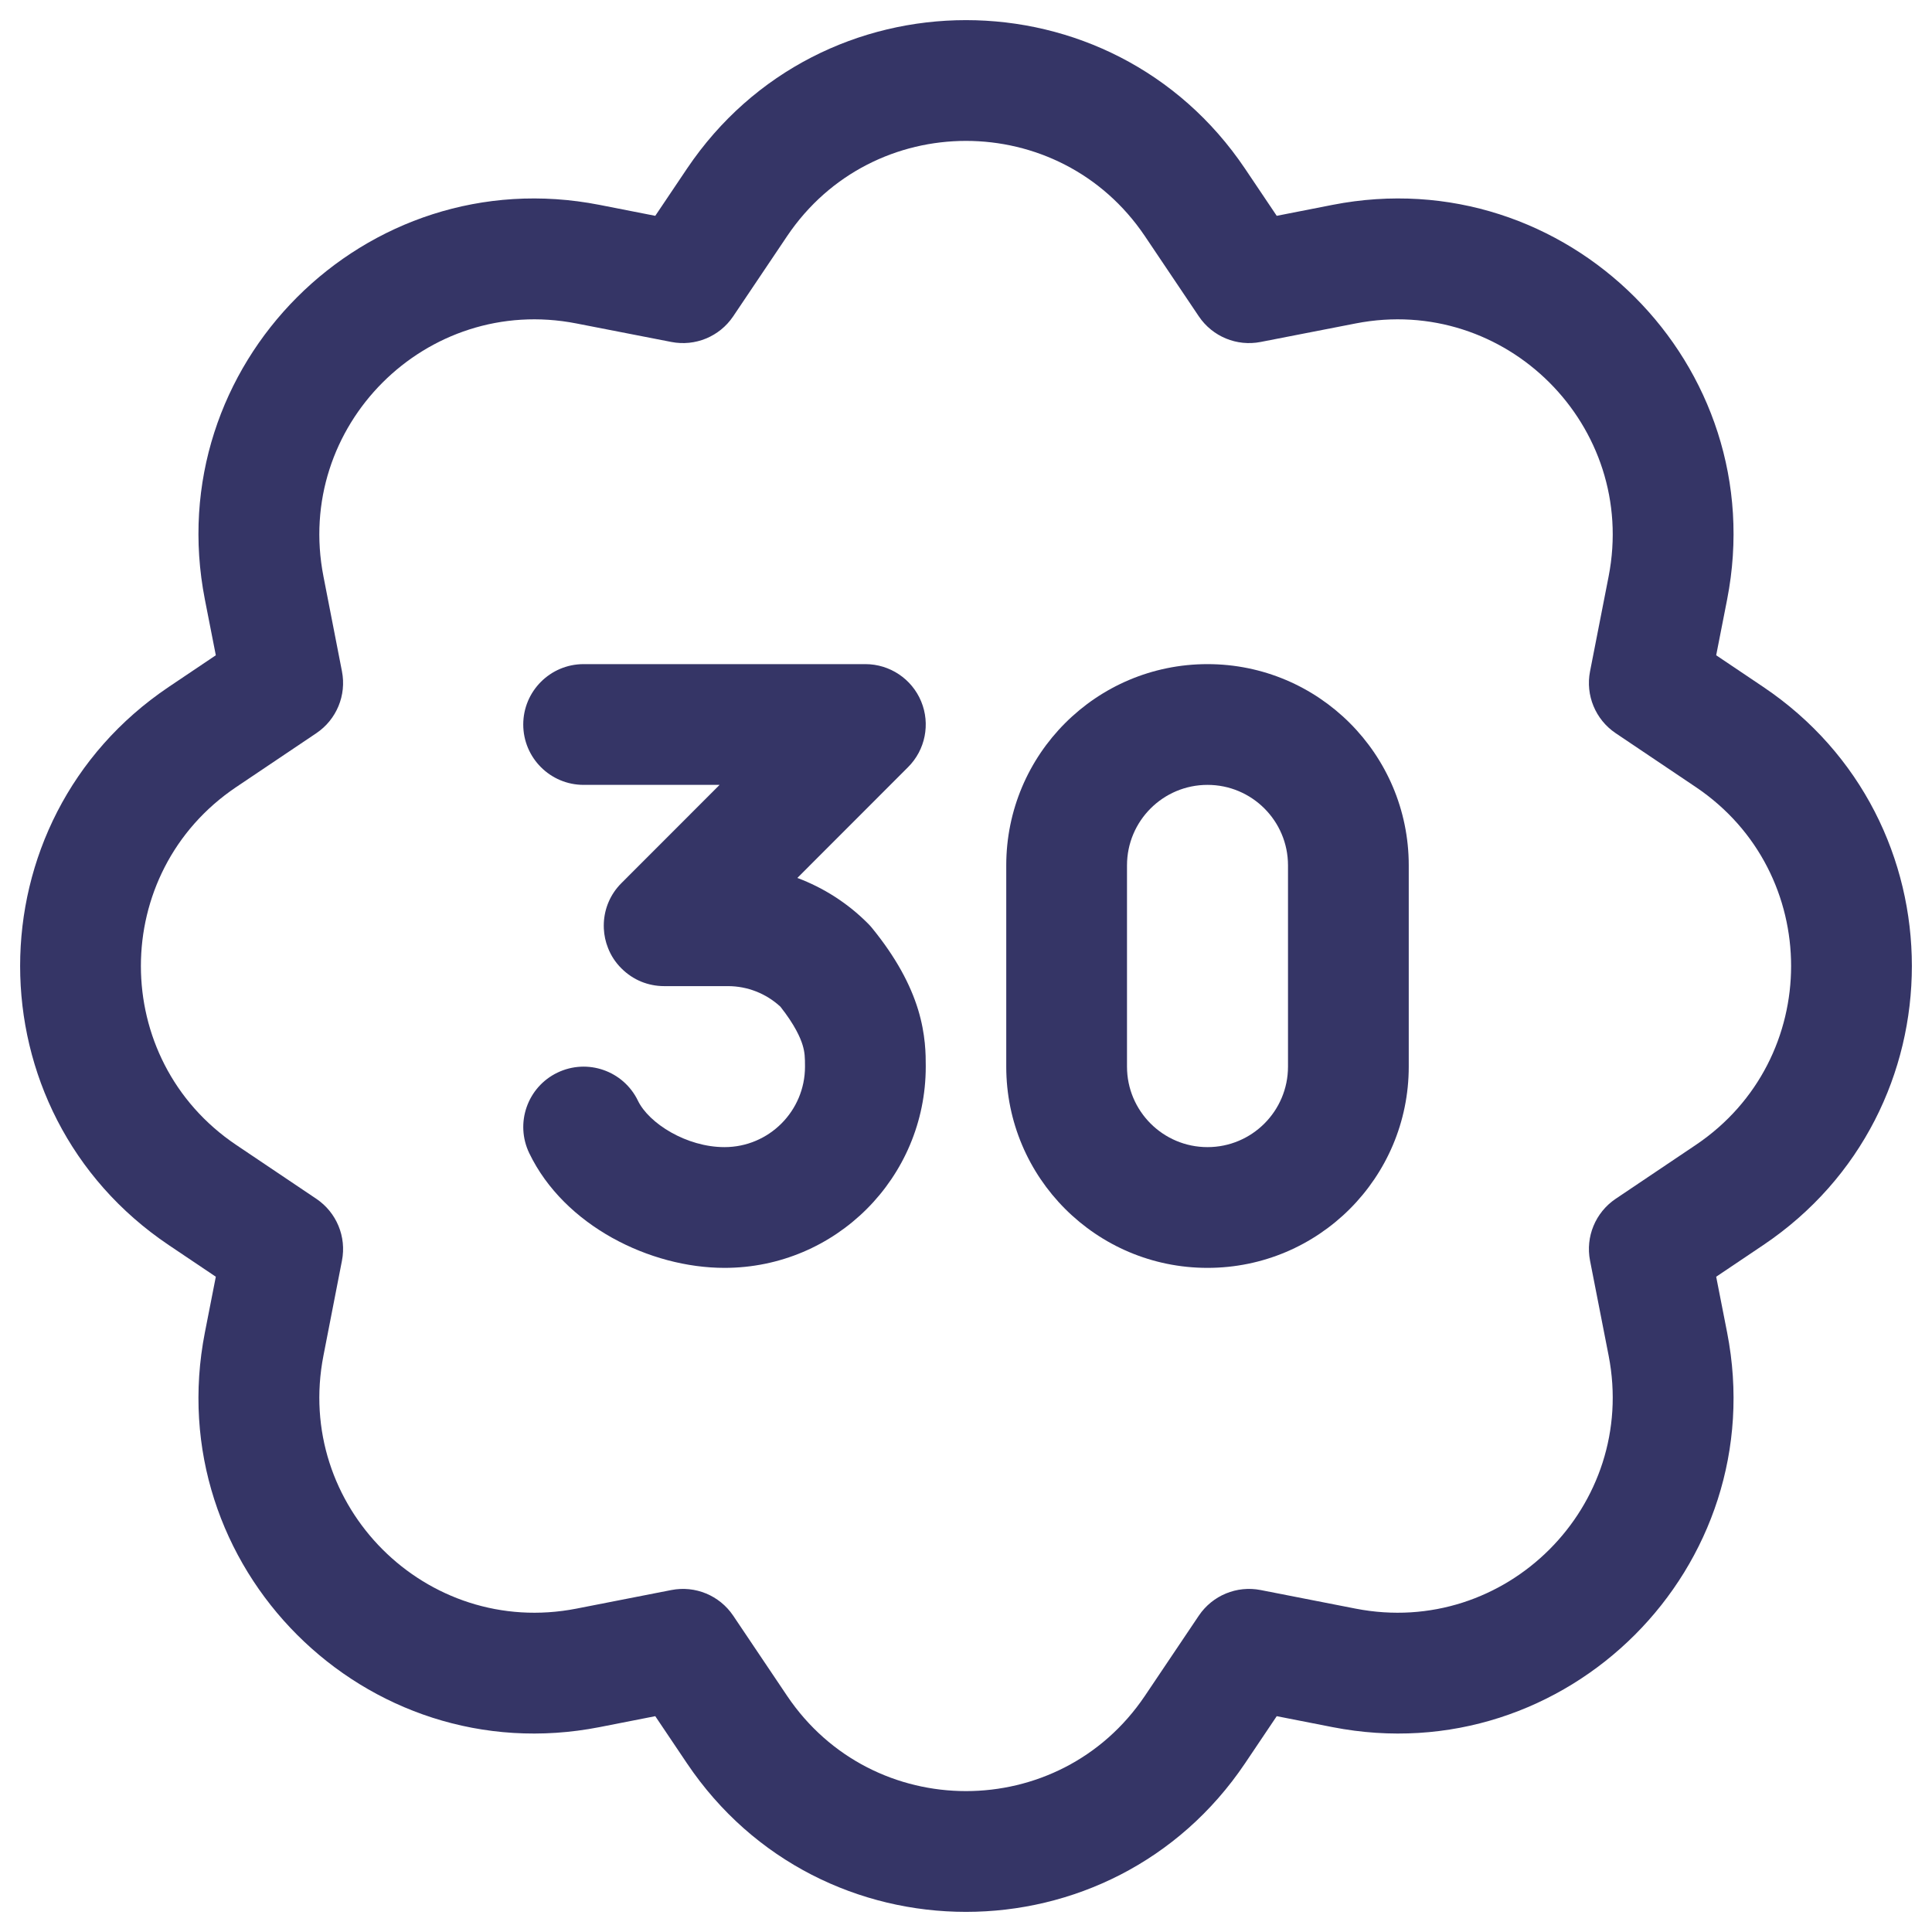 <svg width="24" height="24" viewBox="0 0 24 24" fill="none" xmlns="http://www.w3.org/2000/svg">
<g clip-path="url(#clip0_9001_293195)">
<path fill-rule="evenodd" clip-rule="evenodd" d="M15 8.25C13.619 8.25 12.5 9.369 12.5 10.75V13.25C12.5 14.631 13.619 15.75 15 15.75C16.381 15.75 17.5 14.631 17.5 13.25V10.75C17.5 9.369 16.381 8.25 15 8.25ZM14 10.75C14 10.198 14.448 9.75 15 9.75C15.552 9.75 16 10.198 16 10.75V13.25C16 13.802 15.552 14.25 15 14.25C14.448 14.25 14 13.802 14 13.25V10.75Z" fill="#353566"/>
<path d="M9.905 10.906L11.28 9.53C11.495 9.316 11.559 8.993 11.443 8.713C11.327 8.433 11.053 8.25 10.75 8.25H7.25C6.836 8.25 6.5 8.586 6.5 9C6.5 9.414 6.836 9.75 7.25 9.75H8.939L7.72 10.97C7.582 11.107 7.509 11.285 7.501 11.465C7.5 11.488 7.5 11.512 7.501 11.535C7.505 11.62 7.523 11.701 7.553 11.776C7.589 11.869 7.645 11.956 7.72 12.03C7.793 12.103 7.877 12.158 7.967 12.195C8.054 12.23 8.15 12.25 8.25 12.25H9.043C9.285 12.25 9.518 12.342 9.695 12.506C9.875 12.735 9.942 12.89 9.97 12.981C9.998 13.073 10 13.137 10 13.25C10 13.802 9.552 14.25 9 14.25C8.528 14.25 8.061 13.955 7.925 13.674C7.745 13.301 7.297 13.145 6.924 13.325C6.551 13.505 6.395 13.953 6.575 14.326C7.01 15.228 8.076 15.75 9 15.75C10.381 15.75 11.5 14.631 11.5 13.25L11.5 13.243C11.5 13.104 11.5 12.854 11.405 12.542C11.309 12.229 11.131 11.894 10.832 11.527C10.816 11.507 10.798 11.488 10.78 11.47C10.53 11.219 10.23 11.028 9.905 10.906Z" fill="#353566"/>
<path fill-rule="evenodd" clip-rule="evenodd" d="M15.466 2.095C13.81 -0.365 10.19 -0.365 8.534 2.095L8.14 2.681L7.447 2.545C4.537 1.976 1.976 4.537 2.545 7.447L2.681 8.14L2.095 8.534C-0.365 10.19 -0.365 13.81 2.095 15.466L2.681 15.86L2.545 16.553C1.976 19.463 4.537 22.024 7.447 21.455L8.14 21.319L8.534 21.905C10.19 24.365 13.81 24.365 15.466 21.905L15.86 21.319L16.553 21.455C19.463 22.024 22.024 19.463 21.455 16.553L21.319 15.86L21.905 15.466C24.365 13.81 24.365 10.19 21.905 8.534L21.319 8.14L21.455 7.447C22.024 4.537 19.463 1.976 16.553 2.545L15.86 2.681L15.466 2.095ZM9.778 2.933C10.84 1.356 13.16 1.356 14.222 2.933L14.893 3.931C15.062 4.181 15.364 4.306 15.66 4.248L16.84 4.018C18.706 3.653 20.347 5.294 19.983 7.16L19.752 8.34C19.694 8.636 19.819 8.938 20.069 9.107L21.067 9.778C22.644 10.84 22.644 13.16 21.067 14.222L20.069 14.893C19.819 15.062 19.694 15.364 19.752 15.66L19.983 16.84C20.347 18.706 18.706 20.347 16.84 19.983L15.66 19.752C15.364 19.694 15.062 19.819 14.893 20.069L14.222 21.067C13.16 22.644 10.84 22.644 9.778 21.067L9.107 20.069C8.938 19.819 8.636 19.694 8.34 19.752L7.16 19.983C5.294 20.347 3.653 18.706 4.018 16.84L4.248 15.66C4.306 15.364 4.181 15.062 3.931 14.893L2.933 14.222C1.356 13.16 1.356 10.84 2.933 9.778L3.931 9.107C4.181 8.938 4.306 8.636 4.248 8.34L4.018 7.16C3.653 5.294 5.294 3.653 7.16 4.018L8.34 4.248C8.636 4.306 8.938 4.181 9.107 3.931L9.778 2.933Z" fill="#353566"/>
</g>
<defs>
<clipPath id="clip0_9001_293195">
<rect width="24" height="24" fill="white"/>
</clipPath>
</defs>
</svg>
